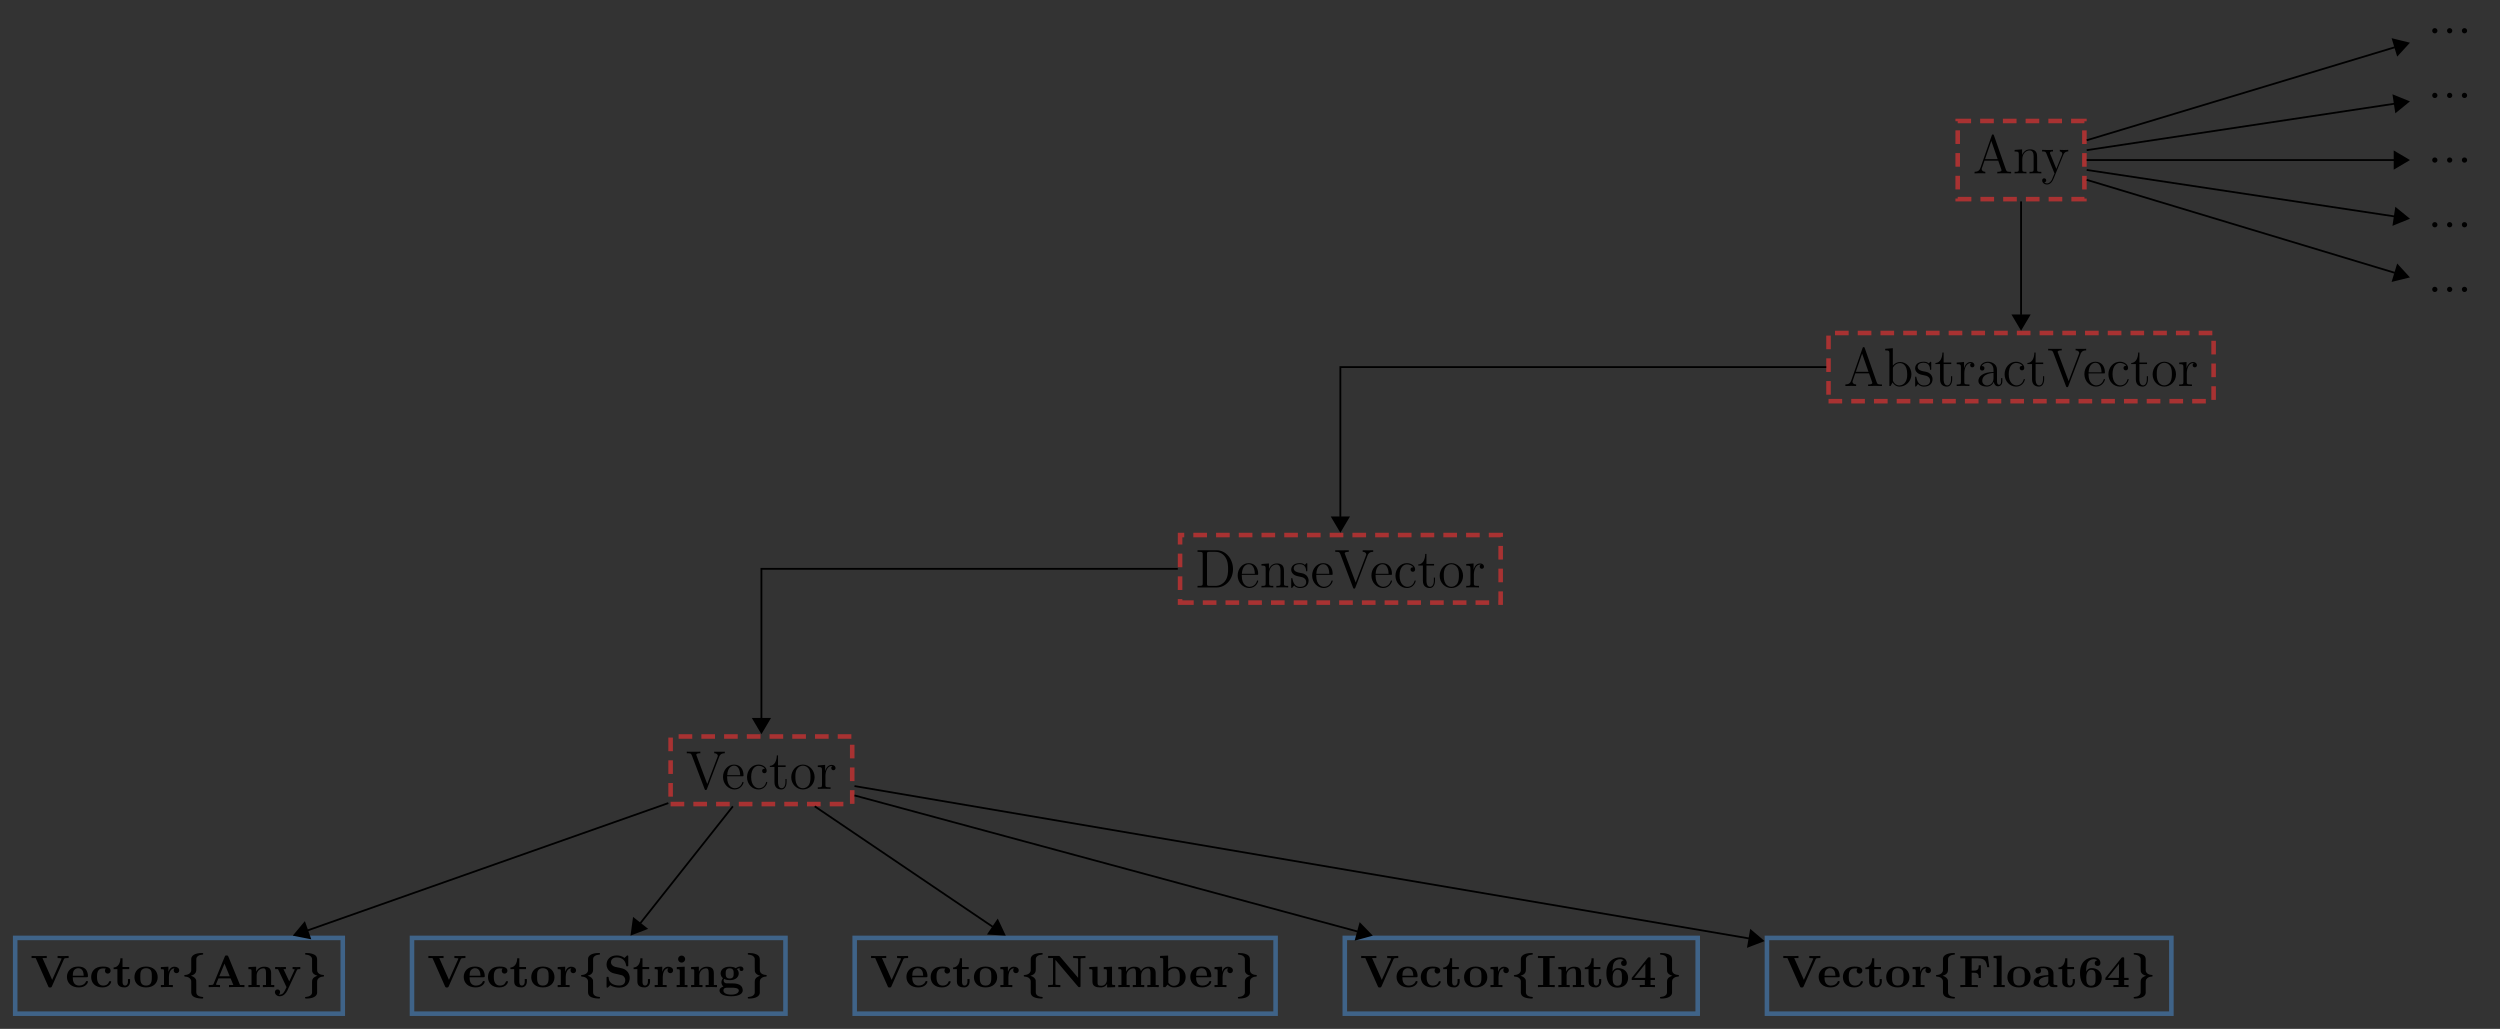 <?xml version="1.0" encoding="UTF-8" standalone="no"?>
<svg
   width="547.986pt"
   height="225.522pt"
   viewBox="0 0 547.986 225.522"
   version="1.1"
   id="svg1747"
   sodipodi:docname="supertypes_Vector01.svg"
   inkscape:version="1.2.2 (732a01da63, 2022-12-09)"
   xmlns:inkscape="http://www.inkscape.org/namespaces/inkscape"
   xmlns:sodipodi="http://sodipodi.sourceforge.net/DTD/sodipodi-0.dtd"
   xmlns:xlink="http://www.w3.org/1999/xlink"
   xmlns="http://www.w3.org/2000/svg"
   xmlns:svg="http://www.w3.org/2000/svg">
  <rect x="0" y="0" width="547.986" height="225.522" fill="#333333" stroke="none"/>
  <sodipodi:namedview
     id="namedview1749"
     pagecolor="#ffffff"
     bordercolor="#000000"
     borderopacity="0.25"
     inkscape:showpageshadow="2"
     inkscape:pageopacity="0.0"
     inkscape:pagecheckerboard="0"
     inkscape:deskcolor="#d1d1d1"
     inkscape:document-units="pt"
     showgrid="false"
     inkscape:zoom="1.6560641"
     inkscape:cx="365.32402"
     inkscape:cy="150.3565"
     inkscape:window-width="1920"
     inkscape:window-height="1009"
     inkscape:window-x="-8"
     inkscape:window-y="-8"
     inkscape:window-maximized="1"
     inkscape:current-layer="svg1747" />
  <defs
     id="defs1357">
    <g
       id="g1355">
      <g
         id="glyph-0-0" />
      <g
         id="glyph-0-1">
        <path
           d="M 4.625 -8.312 C 4.578 -8.469 4.547 -8.531 4.391 -8.531 C 4.219 -8.531 4.203 -8.5 4.141 -8.312 L 1.641 -1.156 C 1.469 -0.672 1.141 -0.359 0.375 -0.344 L 0.375 0 C 1.094 -0.031 1.125 -0.031 1.516 -0.031 C 1.859 -0.031 2.422 -0.031 2.734 0 L 2.734 -0.344 C 2.234 -0.359 1.938 -0.609 1.938 -0.938 C 1.938 -1.016 1.938 -1.047 2 -1.188 L 2.547 -2.781 L 5.562 -2.781 L 6.219 -0.906 C 6.281 -0.766 6.281 -0.734 6.281 -0.703 C 6.281 -0.344 5.672 -0.344 5.359 -0.344 L 5.359 0 C 5.641 -0.031 6.594 -0.031 6.922 -0.031 C 7.25 -0.031 8.109 -0.031 8.391 0 L 8.391 -0.344 C 7.609 -0.344 7.406 -0.344 7.234 -0.844 Z M 4.047 -7.109 L 5.438 -3.125 L 2.672 -3.125 Z M 4.047 -7.109 "
           id="path1239" />
      </g>
      <g
         id="glyph-0-2">
        <path
           d="M 5.312 -2.906 C 5.312 -4.016 5.312 -4.344 5.047 -4.734 C 4.703 -5.203 4.141 -5.266 3.734 -5.266 C 2.562 -5.266 2.109 -4.281 2.016 -4.047 L 2.016 -5.266 L 0.375 -5.141 L 0.375 -4.797 C 1.188 -4.797 1.297 -4.703 1.297 -4.125 L 1.297 -0.891 C 1.297 -0.344 1.156 -0.344 0.375 -0.344 L 0.375 0 C 0.688 -0.031 1.344 -0.031 1.672 -0.031 C 2.016 -0.031 2.672 -0.031 2.969 0 L 2.969 -0.344 C 2.219 -0.344 2.062 -0.344 2.062 -0.891 L 2.062 -3.109 C 2.062 -4.359 2.891 -5.031 3.641 -5.031 C 4.375 -5.031 4.547 -4.422 4.547 -3.688 L 4.547 -0.891 C 4.547 -0.344 4.406 -0.344 3.641 -0.344 L 3.641 0 C 3.938 -0.031 4.594 -0.031 4.922 -0.031 C 5.266 -0.031 5.922 -0.031 6.234 0 L 6.234 -0.344 C 5.625 -0.344 5.328 -0.344 5.312 -0.703 Z M 5.312 -2.906 "
           id="path1242" />
      </g>
      <g
         id="glyph-0-3">
        <path
           d="M 4.844 -4 C 5.156 -4.797 5.719 -4.812 5.953 -4.812 L 5.953 -5.156 C 5.609 -5.125 5.438 -5.125 5.062 -5.125 C 4.781 -5.125 4.75 -5.125 4.094 -5.156 L 4.094 -4.812 C 4.531 -4.781 4.641 -4.5 4.641 -4.297 C 4.641 -4.188 4.609 -4.125 4.562 -4 L 3.344 -0.984 L 2.016 -4.25 C 1.953 -4.406 1.953 -4.484 1.953 -4.5 C 1.953 -4.812 2.359 -4.812 2.609 -4.812 L 2.609 -5.156 C 2.297 -5.125 1.703 -5.125 1.375 -5.125 C 0.922 -5.125 0.891 -5.125 0.219 -5.156 L 0.219 -4.812 C 0.906 -4.812 1 -4.75 1.156 -4.375 L 2.938 0 C 2.422 1.266 2.422 1.297 2.359 1.391 C 2.156 1.75 1.844 2.203 1.297 2.203 C 0.938 2.203 0.703 1.984 0.703 1.984 C 0.703 1.984 1.125 1.938 1.125 1.516 C 1.125 1.234 0.891 1.078 0.688 1.078 C 0.484 1.078 0.234 1.188 0.234 1.547 C 0.234 2 0.672 2.438 1.297 2.438 C 1.969 2.438 2.469 1.859 2.766 1.094 Z M 4.844 -4 "
           id="path1245" />
      </g>
      <g
         id="glyph-0-4">
        <path
           d="M 2.203 -0.578 C 2.203 -0.906 1.922 -1.156 1.625 -1.156 C 1.281 -1.156 1.047 -0.891 1.047 -0.578 C 1.047 -0.234 1.344 0 1.609 0 C 1.938 0 2.203 -0.25 2.203 -0.578 Z M 2.203 -0.578 "
           id="path1248" />
      </g>
      <g
         id="glyph-0-5">
        <path
           d="M 2 -8.297 L 0.328 -8.156 L 0.328 -7.812 C 1.141 -7.812 1.25 -7.734 1.25 -7.141 L 1.25 0 L 1.5 0 C 1.547 -0.094 1.891 -0.688 1.938 -0.781 C 2.219 -0.328 2.719 0.125 3.484 0.125 C 4.859 0.125 6.078 -1.047 6.078 -2.578 C 6.078 -4.094 4.953 -5.266 3.625 -5.266 C 2.969 -5.266 2.406 -4.969 2 -4.469 Z M 2.016 -3.828 C 2.016 -4.047 2.016 -4.062 2.156 -4.25 C 2.438 -4.688 2.969 -5.031 3.547 -5.031 C 3.906 -5.031 5.156 -4.891 5.156 -2.594 C 5.156 -1.797 5.047 -1.297 4.75 -0.859 C 4.516 -0.484 4.047 -0.125 3.438 -0.125 C 2.797 -0.125 2.375 -0.531 2.172 -0.859 C 2.016 -1.109 2.016 -1.156 2.016 -1.359 Z M 2.016 -3.828 "
           id="path1251" />
      </g>
      <g
         id="glyph-0-6">
        <path
           d="M 3.922 -5.062 C 3.922 -5.266 3.922 -5.328 3.797 -5.328 C 3.703 -5.328 3.484 -5.062 3.391 -4.953 C 3.031 -5.266 2.656 -5.328 2.266 -5.328 C 0.828 -5.328 0.391 -4.547 0.391 -3.891 C 0.391 -3.75 0.391 -3.328 0.844 -2.922 C 1.234 -2.578 1.641 -2.5 2.188 -2.391 C 2.844 -2.266 3 -2.219 3.297 -1.984 C 3.516 -1.812 3.672 -1.547 3.672 -1.203 C 3.672 -0.688 3.375 -0.125 2.312 -0.125 C 1.531 -0.125 0.953 -0.578 0.688 -1.766 C 0.641 -1.984 0.641 -2 0.641 -2.016 C 0.609 -2.062 0.562 -2.062 0.531 -2.062 C 0.391 -2.062 0.391 -2 0.391 -1.781 L 0.391 -0.156 C 0.391 0.062 0.391 0.125 0.516 0.125 C 0.578 0.125 0.578 0.109 0.781 -0.141 C 0.844 -0.234 0.844 -0.25 1.031 -0.438 C 1.484 0.125 2.125 0.125 2.328 0.125 C 3.578 0.125 4.203 -0.578 4.203 -1.516 C 4.203 -2.156 3.812 -2.547 3.703 -2.656 C 3.281 -3.031 2.953 -3.094 2.156 -3.234 C 1.812 -3.312 0.938 -3.484 0.938 -4.203 C 0.938 -4.562 1.188 -5.109 2.266 -5.109 C 3.562 -5.109 3.641 -4 3.656 -3.641 C 3.672 -3.531 3.75 -3.531 3.797 -3.531 C 3.922 -3.531 3.922 -3.594 3.922 -3.812 Z M 3.922 -5.062 "
           id="path1254" />
      </g>
      <g
         id="glyph-0-7">
        <path
           d="M 2.016 -4.812 L 3.688 -4.812 L 3.688 -5.156 L 2.016 -5.156 L 2.016 -7.344 L 1.75 -7.344 C 1.734 -6.234 1.297 -5.078 0.219 -5.047 L 0.219 -4.812 L 1.234 -4.812 L 1.234 -1.484 C 1.234 -0.156 2.109 0.125 2.75 0.125 C 3.5 0.125 3.891 -0.625 3.891 -1.484 L 3.891 -2.156 L 3.641 -2.156 L 3.641 -1.5 C 3.641 -0.641 3.281 -0.141 2.828 -0.141 C 2.016 -0.141 2.016 -1.25 2.016 -1.453 Z M 2.016 -4.812 "
           id="path1257" />
      </g>
      <g
         id="glyph-0-8">
        <path
           d="M 2 -2.781 C 2 -3.938 2.469 -5.031 3.391 -5.031 C 3.484 -5.031 3.516 -5.031 3.562 -5.016 C 3.469 -4.969 3.281 -4.906 3.281 -4.578 C 3.281 -4.234 3.547 -4.094 3.734 -4.094 C 3.984 -4.094 4.219 -4.25 4.219 -4.578 C 4.219 -4.938 3.891 -5.266 3.375 -5.266 C 2.359 -5.266 2.016 -4.172 1.953 -3.938 L 1.938 -3.938 L 1.938 -5.266 L 0.328 -5.141 L 0.328 -4.797 C 1.141 -4.797 1.25 -4.703 1.25 -4.125 L 1.25 -0.891 C 1.25 -0.344 1.109 -0.344 0.328 -0.344 L 0.328 0 C 0.672 -0.031 1.328 -0.031 1.688 -0.031 C 2.016 -0.031 2.859 -0.031 3.125 0 L 3.125 -0.344 L 2.891 -0.344 C 2.016 -0.344 2 -0.484 2 -0.906 Z M 2 -2.781 "
           id="path1260" />
      </g>
      <g
         id="glyph-0-9">
        <path
           d="M 4.609 -3.188 C 4.609 -3.844 4.609 -4.312 4.094 -4.781 C 3.672 -5.156 3.125 -5.328 2.609 -5.328 C 1.625 -5.328 0.875 -4.688 0.875 -3.906 C 0.875 -3.562 1.094 -3.391 1.375 -3.391 C 1.656 -3.391 1.859 -3.594 1.859 -3.891 C 1.859 -4.375 1.438 -4.375 1.25 -4.375 C 1.531 -4.875 2.109 -5.094 2.578 -5.094 C 3.125 -5.094 3.844 -4.641 3.844 -3.562 L 3.844 -3.078 C 1.438 -3.047 0.531 -2.047 0.531 -1.125 C 0.531 -0.172 1.625 0.125 2.359 0.125 C 3.141 0.125 3.688 -0.359 3.906 -0.938 C 3.953 -0.375 4.328 0.062 4.844 0.062 C 5.094 0.062 5.781 -0.109 5.781 -1.062 L 5.781 -1.734 L 5.516 -1.734 L 5.516 -1.062 C 5.516 -0.375 5.234 -0.281 5.062 -0.281 C 4.609 -0.281 4.609 -0.922 4.609 -1.094 Z M 3.844 -1.688 C 3.844 -0.516 2.969 -0.125 2.453 -0.125 C 1.859 -0.125 1.375 -0.547 1.375 -1.125 C 1.375 -2.703 3.406 -2.844 3.844 -2.875 Z M 3.844 -1.688 "
           id="path1263" />
      </g>
      <g
         id="glyph-0-10">
        <path
           d="M 4.328 -4.422 C 4.188 -4.422 3.734 -4.422 3.734 -3.938 C 3.734 -3.641 3.938 -3.438 4.234 -3.438 C 4.5 -3.438 4.734 -3.609 4.734 -3.953 C 4.734 -4.75 3.891 -5.328 2.922 -5.328 C 1.531 -5.328 0.422 -4.094 0.422 -2.578 C 0.422 -1.047 1.562 0.125 2.922 0.125 C 4.5 0.125 4.859 -1.312 4.859 -1.422 C 4.859 -1.531 4.766 -1.531 4.734 -1.531 C 4.625 -1.531 4.609 -1.5 4.578 -1.344 C 4.312 -0.5 3.672 -0.141 3.031 -0.141 C 2.297 -0.141 1.328 -0.781 1.328 -2.594 C 1.328 -4.578 2.344 -5.062 2.938 -5.062 C 3.391 -5.062 4.047 -4.891 4.328 -4.422 Z M 4.328 -4.422 "
           id="path1266" />
      </g>
      <g
         id="glyph-0-11">
        <path
           d="M 7.297 -6.984 C 7.406 -7.281 7.609 -7.812 8.547 -7.812 L 8.547 -8.156 C 7.938 -8.141 7.906 -8.141 7.453 -8.141 C 7.125 -8.141 6.531 -8.141 6.234 -8.156 L 6.234 -7.812 C 6.844 -7.812 7.016 -7.469 7.016 -7.234 C 7.016 -7.156 7.016 -7.141 6.938 -6.969 L 4.703 -1.078 L 2.359 -7.297 C 2.297 -7.422 2.297 -7.453 2.297 -7.469 C 2.297 -7.812 2.891 -7.812 3.188 -7.812 L 3.188 -8.156 C 2.906 -8.141 2 -8.141 1.656 -8.141 C 1.312 -8.141 0.5 -8.141 0.219 -8.156 L 0.219 -7.812 C 0.953 -7.812 1.141 -7.812 1.328 -7.344 L 4.125 0.031 C 4.188 0.188 4.203 0.25 4.375 0.25 C 4.547 0.25 4.547 0.219 4.641 0.016 Z M 7.297 -6.984 "
           id="path1269" />
      </g>
      <g
         id="glyph-0-12">
        <path
           d="M 4.578 -2.766 C 4.844 -2.766 4.859 -2.766 4.859 -3 C 4.859 -4.203 4.219 -5.328 2.766 -5.328 C 1.406 -5.328 0.359 -4.094 0.359 -2.625 C 0.359 -1.047 1.578 0.125 2.906 0.125 C 4.328 0.125 4.859 -1.172 4.859 -1.422 C 4.859 -1.5 4.812 -1.547 4.734 -1.547 C 4.641 -1.547 4.609 -1.484 4.594 -1.422 C 4.281 -0.422 3.484 -0.141 2.969 -0.141 C 2.469 -0.141 1.266 -0.484 1.266 -2.547 L 1.266 -2.766 Z M 1.281 -3 C 1.375 -4.875 2.422 -5.094 2.766 -5.094 C 4.047 -5.094 4.109 -3.406 4.125 -3 Z M 1.281 -3 "
           id="path1272" />
      </g>
      <g
         id="glyph-0-13">
        <path
           d="M 5.484 -2.562 C 5.484 -4.094 4.312 -5.328 2.922 -5.328 C 1.5 -5.328 0.359 -4.062 0.359 -2.562 C 0.359 -1.031 1.547 0.125 2.922 0.125 C 4.328 0.125 5.484 -1.047 5.484 -2.562 Z M 2.922 -0.141 C 2.484 -0.141 1.953 -0.328 1.609 -0.922 C 1.281 -1.453 1.266 -2.156 1.266 -2.672 C 1.266 -3.125 1.266 -3.844 1.641 -4.391 C 1.969 -4.906 2.5 -5.094 2.922 -5.094 C 3.375 -5.094 3.891 -4.875 4.203 -4.406 C 4.578 -3.859 4.578 -3.109 4.578 -2.672 C 4.578 -2.25 4.578 -1.5 4.266 -0.938 C 3.938 -0.375 3.375 -0.141 2.922 -0.141 Z M 2.922 -0.141 "
           id="path1275" />
      </g>
      <g
         id="glyph-0-14">
        <path
           d="M 0.5 -8.156 L 0.5 -7.812 L 0.734 -7.812 C 1.609 -7.812 1.641 -7.703 1.641 -7.25 L 1.641 -0.906 C 1.641 -0.469 1.609 -0.344 0.734 -0.344 L 0.5 -0.344 L 0.5 0 L 4.688 0 C 6.688 0 8.281 -1.797 8.281 -4 C 8.281 -6.312 6.672 -8.156 4.688 -8.156 Z M 3.125 -0.344 C 2.609 -0.344 2.578 -0.438 2.578 -0.828 L 2.578 -7.344 C 2.578 -7.734 2.609 -7.812 3.125 -7.812 L 4.391 -7.812 C 5.375 -7.812 6.172 -7.344 6.656 -6.547 C 7.203 -5.703 7.203 -4.5 7.203 -4.016 C 7.203 -3.344 7.188 -2.219 6.5 -1.344 C 6.109 -0.844 5.391 -0.344 4.391 -0.344 Z M 3.125 -0.344 "
           id="path1278" />
      </g>
      <g
         id="glyph-1-0" />
      <g
         id="glyph-1-1">
        <path
           d="M 7.375 -6.156 C 7.438 -6.281 7.484 -6.375 8.203 -6.375 L 8.391 -6.375 L 8.391 -6.844 C 8.016 -6.828 7.531 -6.812 7.266 -6.812 C 6.875 -6.812 6.344 -6.812 5.969 -6.844 L 5.969 -6.375 C 6.047 -6.375 6.844 -6.375 6.844 -6.25 C 6.844 -6.203 6.812 -6.156 6.797 -6.125 L 4.781 -1.594 L 2.656 -6.375 L 3.594 -6.375 L 3.594 -6.844 C 3.219 -6.812 2.266 -6.812 1.828 -6.812 C 1.453 -6.812 0.609 -6.812 0.266 -6.844 L 0.266 -6.375 L 1.172 -6.375 L 3.922 -0.172 C 4 0 4.047 0.078 4.328 0.078 C 4.484 0.078 4.609 0.078 4.719 -0.156 Z M 7.375 -6.156 "
           id="path1282" />
      </g>
      <g
         id="glyph-1-2">
        <path
           d="M 4.609 -2.172 C 4.828 -2.172 4.922 -2.172 4.922 -2.438 C 4.922 -2.75 4.859 -3.484 4.359 -3.984 C 4 -4.344 3.469 -4.516 2.781 -4.516 C 1.188 -4.516 0.312 -3.484 0.312 -2.25 C 0.312 -0.906 1.312 0.062 2.922 0.062 C 4.5 0.062 4.922 -1 4.922 -1.172 C 4.922 -1.344 4.734 -1.344 4.688 -1.344 C 4.516 -1.344 4.5 -1.297 4.438 -1.141 C 4.234 -0.656 3.656 -0.344 3.016 -0.344 C 1.609 -0.344 1.594 -1.672 1.594 -2.172 Z M 1.594 -2.5 C 1.609 -2.891 1.625 -3.312 1.828 -3.641 C 2.094 -4.031 2.5 -4.156 2.781 -4.156 C 3.953 -4.156 3.969 -2.844 3.984 -2.5 Z M 1.594 -2.5 "
           id="path1285" />
      </g>
      <g
         id="glyph-1-3">
        <path
           d="M 3.594 -4.062 C 3.406 -3.891 3.391 -3.688 3.391 -3.594 C 3.391 -3.156 3.734 -2.969 4 -2.969 C 4.312 -2.969 4.641 -3.188 4.641 -3.594 C 4.641 -4.453 3.484 -4.516 2.906 -4.516 C 1.109 -4.516 0.375 -3.375 0.375 -2.219 C 0.375 -0.891 1.312 0.062 2.844 0.062 C 4.469 0.062 4.766 -1.094 4.766 -1.172 C 4.766 -1.312 4.625 -1.312 4.531 -1.312 C 4.344 -1.312 4.344 -1.281 4.281 -1.156 C 4.031 -0.531 3.547 -0.344 3.047 -0.344 C 1.656 -0.344 1.656 -1.797 1.656 -2.266 C 1.656 -2.828 1.656 -4.109 2.938 -4.109 C 3.297 -4.109 3.453 -4.094 3.594 -4.062 Z M 3.594 -4.062 "
           id="path1288" />
      </g>
      <g
         id="glyph-1-4">
        <path
           d="M 1.031 -3.953 L 1.031 -1.219 C 1.031 -0.156 1.891 0.062 2.609 0.062 C 3.359 0.062 3.812 -0.516 3.812 -1.234 L 3.812 -1.766 L 3.344 -1.766 L 3.344 -1.25 C 3.344 -0.578 3.016 -0.344 2.734 -0.344 C 2.156 -0.344 2.156 -0.984 2.156 -1.203 L 2.156 -3.953 L 3.625 -3.953 L 3.625 -4.422 L 2.156 -4.422 L 2.156 -6.328 L 1.688 -6.328 C 1.688 -5.328 1.203 -4.344 0.203 -4.312 L 0.203 -3.953 Z M 1.031 -3.953 "
           id="path1291" />
      </g>
      <g
         id="glyph-1-5">
        <path
           d="M 5.406 -2.172 C 5.406 -3.516 4.484 -4.516 2.859 -4.516 C 1.219 -4.516 0.312 -3.5 0.312 -2.172 C 0.312 -0.938 1.203 0.062 2.859 0.062 C 4.531 0.062 5.406 -0.953 5.406 -2.172 Z M 2.859 -0.344 C 1.594 -0.344 1.594 -1.422 1.594 -2.281 C 1.594 -2.734 1.594 -3.234 1.766 -3.578 C 1.953 -3.953 2.375 -4.156 2.859 -4.156 C 3.281 -4.156 3.703 -4 3.922 -3.656 C 4.125 -3.312 4.125 -2.766 4.125 -2.281 C 4.125 -1.422 4.125 -0.344 2.859 -0.344 Z M 2.859 -0.344 "
           id="path1294" />
      </g>
      <g
         id="glyph-1-6">
        <path
           d="M 2.031 -3.359 L 2.031 -4.484 L 0.375 -4.406 L 0.375 -3.938 C 0.984 -3.938 1.062 -3.938 1.062 -3.547 L 1.062 -0.469 L 0.375 -0.469 L 0.375 0 C 0.719 -0.016 1.172 -0.031 1.625 -0.031 C 2 -0.031 2.641 -0.031 3 0 L 3 -0.469 L 2.141 -0.469 L 2.141 -2.219 C 2.141 -2.906 2.375 -4.125 3.375 -4.125 C 3.375 -4.109 3.188 -3.953 3.188 -3.672 C 3.188 -3.266 3.516 -3.062 3.797 -3.062 C 4.094 -3.062 4.406 -3.266 4.406 -3.672 C 4.406 -4.203 3.875 -4.484 3.344 -4.484 C 2.656 -4.484 2.25 -3.984 2.031 -3.359 Z M 2.031 -3.359 "
           id="path1297" />
      </g>
      <g
         id="glyph-1-7">
        <path
           d="M 4.719 -6.703 C 4.609 -6.953 4.5 -6.953 4.328 -6.953 C 4.047 -6.953 4 -6.875 3.938 -6.703 L 1.469 -0.703 C 1.406 -0.547 1.375 -0.469 0.625 -0.469 L 0.406 -0.469 L 0.406 0 C 0.781 -0.016 1.266 -0.031 1.578 -0.031 C 1.969 -0.031 2.516 -0.031 2.891 0 L 2.891 -0.469 C 2.875 -0.469 2 -0.469 2 -0.594 C 2 -0.609 2.031 -0.703 2.047 -0.719 L 2.547 -1.922 L 5.219 -1.922 L 5.812 -0.469 L 4.859 -0.469 L 4.859 0 C 5.25 -0.031 6.188 -0.031 6.625 -0.031 C 7.016 -0.031 7.891 -0.031 8.25 0 L 8.25 -0.469 L 7.281 -0.469 Z M 3.875 -5.156 L 5.016 -2.391 L 2.734 -2.391 Z M 3.875 -5.156 "
           id="path1300" />
      </g>
      <g
         id="glyph-1-8">
        <path
           d="M 1.141 -3.547 L 1.141 -0.469 L 0.453 -0.469 L 0.453 0 C 0.734 -0.016 1.328 -0.031 1.703 -0.031 C 2.094 -0.031 2.688 -0.016 2.953 0 L 2.953 -0.469 L 2.266 -0.469 L 2.266 -2.547 C 2.266 -3.641 3.125 -4.125 3.766 -4.125 C 4.094 -4.125 4.312 -3.922 4.312 -3.156 L 4.312 -0.469 L 3.625 -0.469 L 3.625 0 C 3.891 -0.016 4.5 -0.031 4.875 -0.031 C 5.266 -0.031 5.859 -0.016 6.125 0 L 6.125 -0.469 L 5.438 -0.469 L 5.438 -3.047 C 5.438 -4.094 4.906 -4.484 3.906 -4.484 C 2.953 -4.484 2.422 -3.922 2.156 -3.406 L 2.156 -4.484 L 0.453 -4.406 L 0.453 -3.938 C 1.062 -3.938 1.141 -3.938 1.141 -3.547 Z M 1.141 -3.547 "
           id="path1303" />
      </g>
      <g
         id="glyph-1-9">
        <path
           d="M 5.047 -3.75 C 5.109 -3.891 5.141 -3.953 5.781 -3.953 L 5.781 -4.422 C 5.547 -4.406 5.25 -4.391 5 -4.391 C 4.75 -4.391 4.297 -4.422 4.094 -4.422 L 4.094 -3.953 C 4.109 -3.953 4.562 -3.953 4.562 -3.844 C 4.562 -3.828 4.516 -3.734 4.5 -3.719 L 3.359 -1.266 L 2.094 -3.953 L 2.625 -3.953 L 2.625 -4.422 C 2.297 -4.406 1.406 -4.391 1.391 -4.391 C 1.109 -4.391 0.672 -4.422 0.266 -4.422 L 0.266 -3.953 L 0.891 -3.953 L 2.766 0 L 2.531 0.484 C 2.312 0.953 2 1.641 1.281 1.641 C 1.141 1.641 1.125 1.625 1.047 1.594 C 1.141 1.562 1.359 1.422 1.359 1.062 C 1.359 0.734 1.125 0.5 0.781 0.5 C 0.516 0.5 0.219 0.688 0.219 1.078 C 0.219 1.578 0.688 2 1.281 2 C 2.047 2 2.625 1.375 2.906 0.812 Z M 5.047 -3.75 "
           id="path1306" />
      </g>
      <g
         id="glyph-1-10">
        <path
           d="M 4 -4.125 L 2.562 -4.438 C 2.156 -4.531 1.609 -4.859 1.609 -5.469 C 1.609 -5.906 1.891 -6.516 2.875 -6.516 C 3.672 -6.516 4.688 -6.188 4.922 -4.828 C 4.953 -4.578 4.953 -4.562 5.156 -4.562 C 5.406 -4.562 5.406 -4.609 5.406 -4.844 L 5.406 -6.672 C 5.406 -6.859 5.406 -6.953 5.219 -6.953 C 5.141 -6.953 5.141 -6.938 5.031 -6.844 L 4.578 -6.406 C 4 -6.859 3.344 -6.953 2.875 -6.953 C 1.359 -6.953 0.641 -5.984 0.641 -4.938 C 0.641 -4.297 0.969 -3.844 1.172 -3.625 C 1.672 -3.125 2 -3.062 3.094 -2.828 C 3.969 -2.625 4.141 -2.609 4.359 -2.391 C 4.5 -2.25 4.75 -1.984 4.75 -1.531 C 4.75 -1.047 4.5 -0.359 3.453 -0.359 C 2.703 -0.359 1.188 -0.562 1.109 -2.047 C 1.094 -2.219 1.094 -2.266 0.875 -2.266 C 0.641 -2.266 0.641 -2.219 0.641 -1.984 L 0.641 -0.172 C 0.641 0.016 0.641 0.109 0.812 0.109 C 0.906 0.109 0.922 0.094 1 0.016 L 1.469 -0.438 C 2.125 0.047 3.047 0.109 3.453 0.109 C 5.109 0.109 5.719 -1.016 5.719 -2.031 C 5.719 -3.125 4.922 -3.938 4 -4.125 Z M 4 -4.125 "
           id="path1309" />
      </g>
      <g
         id="glyph-1-11">
        <path
           d="M 2.234 -4.484 L 0.5 -4.406 L 0.5 -3.938 C 1.094 -3.938 1.156 -3.938 1.156 -3.547 L 1.156 -0.469 L 0.469 -0.469 L 0.469 0 C 0.781 -0.016 1.266 -0.031 1.688 -0.031 C 1.984 -0.031 2.5 -0.016 2.844 0 L 2.844 -0.469 L 2.234 -0.469 Z M 2.328 -6.156 C 2.328 -6.594 1.969 -6.922 1.562 -6.922 C 1.125 -6.922 0.781 -6.578 0.781 -6.156 C 0.781 -5.719 1.125 -5.375 1.562 -5.375 C 1.969 -5.375 2.328 -5.719 2.328 -6.156 Z M 2.328 -6.156 "
           id="path1312" />
      </g>
      <g
         id="glyph-1-12">
        <path
           d="M 2.547 -1.891 C 1.672 -1.891 1.672 -2.562 1.672 -3.016 C 1.672 -3.453 1.672 -4.125 2.547 -4.125 C 3.422 -4.125 3.422 -3.453 3.422 -3.016 C 3.422 -2.562 3.422 -1.891 2.547 -1.891 Z M 1.328 -1.797 C 1.781 -1.562 2.297 -1.531 2.547 -1.531 C 3.984 -1.531 4.531 -2.312 4.531 -3.016 C 4.531 -3.484 4.281 -3.812 4.125 -3.969 C 4.422 -4.125 4.641 -4.141 4.75 -4.156 C 4.719 -4.109 4.703 -4.016 4.703 -3.953 C 4.703 -3.703 4.875 -3.531 5.141 -3.531 C 5.391 -3.531 5.562 -3.719 5.562 -3.953 C 5.562 -4.188 5.391 -4.531 4.938 -4.531 C 4.781 -4.531 4.312 -4.5 3.875 -4.156 C 3.703 -4.281 3.281 -4.484 2.547 -4.484 C 1.109 -4.484 0.562 -3.703 0.562 -3.016 C 0.562 -2.609 0.75 -2.188 1.078 -1.969 C 0.797 -1.609 0.734 -1.281 0.734 -1.078 C 0.734 -0.922 0.781 -0.438 1.172 -0.125 C 1.047 -0.094 0.312 0.125 0.312 0.75 C 0.312 1.25 0.875 2 2.859 2 C 4.625 2 5.406 1.422 5.406 0.719 C 5.406 0.422 5.328 -0.203 4.656 -0.547 C 4.094 -0.828 3.5 -0.828 2.547 -0.828 C 2.281 -0.828 1.828 -0.828 1.781 -0.844 C 1.328 -0.906 1.219 -1.281 1.219 -1.469 C 1.219 -1.562 1.266 -1.719 1.328 -1.797 Z M 1.938 0.125 L 3.109 0.125 C 3.422 0.125 4.547 0.125 4.547 0.75 C 4.547 1.109 4.156 1.641 2.859 1.641 C 1.672 1.641 1.172 1.188 1.172 0.734 C 1.172 0.125 1.797 0.125 1.938 0.125 Z M 1.938 0.125 "
           id="path1315" />
      </g>
      <g
         id="glyph-1-13">
        <path
           d="M 3 -6.703 C 2.891 -6.828 2.875 -6.844 2.672 -6.844 L 0.391 -6.844 L 0.391 -6.375 L 1.469 -6.375 L 1.469 -0.75 C 1.469 -0.531 1.453 -0.531 1.172 -0.5 C 0.938 -0.469 0.922 -0.469 0.641 -0.469 L 0.391 -0.469 L 0.391 0 C 0.766 -0.031 1.328 -0.031 1.719 -0.031 C 2.141 -0.031 2.656 -0.031 3.078 0 L 3.078 -0.469 L 2.828 -0.469 C 2.641 -0.469 2.469 -0.484 2.297 -0.5 C 2 -0.531 2 -0.531 2 -0.75 L 2 -5.969 L 6.953 -0.125 C 7.062 -0.016 7.062 0 7.234 0 C 7.5 0 7.5 -0.094 7.5 -0.312 L 7.5 -6.078 C 7.5 -6.297 7.5 -6.312 7.781 -6.344 C 8.031 -6.375 8.047 -6.375 8.328 -6.375 L 8.578 -6.375 L 8.578 -6.844 C 8.188 -6.812 7.625 -6.812 7.234 -6.812 C 6.812 -6.812 6.297 -6.812 5.891 -6.844 L 5.891 -6.375 L 6.141 -6.375 C 6.312 -6.375 6.484 -6.359 6.672 -6.344 C 6.953 -6.312 6.969 -6.297 6.969 -6.078 L 6.969 -2.047 Z M 3 -6.703 "
           id="path1318" />
      </g>
      <g
         id="glyph-1-14">
        <path
           d="M 4.359 -0.719 L 4.359 0.062 L 6.125 0 L 6.125 -0.469 C 5.516 -0.469 5.438 -0.469 5.438 -0.859 L 5.438 -4.484 L 3.625 -4.406 L 3.625 -3.938 C 4.234 -3.938 4.312 -3.938 4.312 -3.547 L 4.312 -1.641 C 4.312 -0.828 3.797 -0.297 3.078 -0.297 C 2.297 -0.297 2.266 -0.547 2.266 -1.094 L 2.266 -4.484 L 0.453 -4.406 L 0.453 -3.938 C 1.062 -3.938 1.141 -3.938 1.141 -3.547 L 1.141 -1.219 C 1.141 -0.156 1.938 0.062 2.938 0.062 C 3.188 0.062 3.906 0.062 4.359 -0.719 Z M 4.359 -0.719 "
           id="path1321" />
      </g>
      <g
         id="glyph-1-15">
        <path
           d="M 1.141 -3.547 L 1.141 -0.469 L 0.453 -0.469 L 0.453 0 C 0.734 -0.016 1.328 -0.031 1.703 -0.031 C 2.094 -0.031 2.688 -0.016 2.953 0 L 2.953 -0.469 L 2.266 -0.469 L 2.266 -2.547 C 2.266 -3.641 3.141 -4.125 3.766 -4.125 C 4.094 -4.125 4.312 -3.922 4.312 -3.156 L 4.312 -0.469 L 3.625 -0.469 L 3.625 0 C 3.906 -0.016 4.5 -0.031 4.891 -0.031 C 5.281 -0.031 5.859 -0.016 6.141 0 L 6.141 -0.469 L 5.453 -0.469 L 5.453 -2.547 C 5.453 -3.641 6.312 -4.125 6.938 -4.125 C 7.281 -4.125 7.5 -3.922 7.5 -3.156 L 7.5 -0.469 L 6.812 -0.469 L 6.812 0 C 7.094 -0.016 7.688 -0.031 8.062 -0.031 C 8.453 -0.031 9.047 -0.016 9.328 0 L 9.328 -0.469 L 8.641 -0.469 L 8.641 -3.047 C 8.641 -4.078 8.125 -4.484 7.094 -4.484 C 6.188 -4.484 5.672 -3.984 5.406 -3.531 C 5.219 -4.453 4.297 -4.484 3.922 -4.484 C 3.047 -4.484 2.484 -4.031 2.156 -3.406 L 2.156 -4.484 L 0.453 -4.406 L 0.453 -3.938 C 1.062 -3.938 1.141 -3.938 1.141 -3.547 Z M 1.141 -3.547 "
           id="path1324" />
      </g>
      <g
         id="glyph-1-16">
        <path
           d="M 2.141 -4 L 2.141 -6.922 L 0.375 -6.844 L 0.375 -6.375 C 0.984 -6.375 1.062 -6.375 1.062 -5.984 L 1.062 0 L 1.531 0 L 2.016 -0.562 C 2.094 -0.484 2.578 0.062 3.469 0.062 C 4.953 0.062 5.984 -0.844 5.984 -2.219 C 5.984 -3.547 5.047 -4.484 3.594 -4.484 C 2.875 -4.484 2.375 -4.203 2.141 -4 Z M 2.188 -0.984 L 2.188 -3.484 C 2.469 -3.844 2.938 -4.125 3.484 -4.125 C 4.703 -4.125 4.703 -2.922 4.703 -2.219 C 4.703 -1.75 4.703 -1.203 4.453 -0.812 C 4.156 -0.406 3.703 -0.297 3.375 -0.297 C 2.688 -0.297 2.297 -0.844 2.188 -0.984 Z M 2.188 -0.984 "
           id="path1327" />
      </g>
      <g
         id="glyph-1-17">
        <path
           d="M 2.875 -6.375 L 4.016 -6.375 L 4.016 -6.844 C 3.609 -6.812 2.625 -6.812 2.172 -6.812 C 1.719 -6.812 0.734 -6.812 0.328 -6.844 L 0.328 -6.375 L 1.469 -6.375 L 1.469 -0.469 L 0.328 -0.469 L 0.328 0 C 0.734 -0.031 1.719 -0.031 2.172 -0.031 C 2.625 -0.031 3.609 -0.031 4.016 0 L 4.016 -0.469 L 2.875 -0.469 Z M 2.875 -6.375 "
           id="path1330" />
      </g>
      <g
         id="glyph-1-18">
        <path
           d="M 1.828 -3.406 L 1.828 -3.594 C 1.828 -4.734 2.047 -5.156 2.109 -5.312 C 2.359 -5.781 2.891 -6.141 3.5 -6.141 C 3.672 -6.141 4.016 -6.109 4.25 -5.875 C 3.891 -5.828 3.703 -5.562 3.703 -5.266 C 3.703 -4.922 3.938 -4.641 4.328 -4.641 C 4.719 -4.641 4.953 -4.906 4.953 -5.281 C 4.953 -5.906 4.531 -6.531 3.484 -6.531 C 2.125 -6.531 0.484 -5.672 0.484 -3.156 C 0.484 -2.375 0.562 -1.578 0.984 -0.891 C 1.453 -0.125 2.203 0.109 2.906 0.109 C 4.281 0.109 5.25 -0.703 5.25 -2.047 C 5.25 -3.438 4.234 -4.172 3.031 -4.172 C 2.812 -4.172 2.25 -4.172 1.828 -3.406 Z M 2.875 -0.312 C 2.359 -0.312 2.094 -0.703 2.016 -0.875 C 1.859 -1.188 1.859 -1.906 1.859 -2.094 C 1.859 -3.344 2.391 -3.812 2.938 -3.812 C 3.891 -3.812 3.891 -3.062 3.891 -2.062 C 3.891 -1.062 3.891 -0.312 2.875 -0.312 Z M 2.875 -0.312 "
           id="path1333" />
      </g>
      <g
         id="glyph-1-19">
        <path
           d="M 4.438 -1.562 L 5.406 -1.562 L 5.406 -2.031 L 4.438 -2.031 L 4.438 -6.219 C 4.438 -6.484 4.422 -6.547 4.141 -6.547 C 3.922 -6.547 3.922 -6.531 3.797 -6.375 L 0.312 -2.031 L 0.312 -1.562 L 3.188 -1.562 L 3.188 -0.469 L 2.078 -0.469 L 2.078 0 C 2.453 -0.031 3.359 -0.031 3.781 -0.031 C 4.188 -0.031 5.047 -0.031 5.406 0 L 5.406 -0.469 L 4.438 -0.469 Z M 3.297 -2.031 L 0.844 -2.031 L 3.297 -5.109 Z M 3.297 -2.031 "
           id="path1336" />
      </g>
      <g
         id="glyph-1-20">
        <path
           d="M 6.422 -6.781 L 0.391 -6.781 L 0.391 -6.312 L 1.469 -6.312 L 1.469 -0.469 L 0.391 -0.469 L 0.391 0 C 0.766 -0.031 1.781 -0.031 2.219 -0.031 C 2.703 -0.031 3.781 -0.031 4.234 0 L 4.234 -0.469 L 2.875 -0.469 L 2.875 -3.156 L 3.375 -3.156 C 4.344 -3.156 4.422 -2.734 4.422 -2 L 4.891 -2 L 4.891 -4.797 L 4.422 -4.797 C 4.422 -4.062 4.344 -3.625 3.375 -3.625 L 2.875 -3.625 L 2.875 -6.312 L 4.281 -6.312 C 5.875 -6.312 6.109 -5.547 6.266 -4.375 L 6.734 -4.375 Z M 6.422 -6.781 "
           id="path1339" />
      </g>
      <g
         id="glyph-1-21">
        <path
           d="M 2.234 -6.922 L 0.469 -6.844 L 0.469 -6.375 C 1.094 -6.375 1.156 -6.375 1.156 -5.984 L 1.156 -0.469 L 0.469 -0.469 L 0.469 0 C 0.781 -0.016 1.266 -0.031 1.688 -0.031 C 2.125 -0.031 2.578 -0.016 2.922 0 L 2.922 -0.469 L 2.234 -0.469 Z M 2.234 -6.922 "
           id="path1342" />
      </g>
      <g
         id="glyph-1-22">
        <path
           d="M 3.734 -0.766 C 3.734 -0.453 3.734 0 4.766 0 L 5.25 0 C 5.438 0 5.562 0 5.562 -0.234 C 5.562 -0.469 5.438 -0.469 5.297 -0.469 C 4.688 -0.484 4.688 -0.609 4.688 -0.844 L 4.688 -2.984 C 4.688 -3.875 3.984 -4.516 2.5 -4.516 C 1.938 -4.516 0.719 -4.469 0.719 -3.594 C 0.719 -3.156 1.062 -2.969 1.328 -2.969 C 1.641 -2.969 1.969 -3.188 1.969 -3.594 C 1.969 -3.891 1.781 -4.062 1.75 -4.094 C 2.031 -4.141 2.344 -4.156 2.469 -4.156 C 3.203 -4.156 3.562 -3.734 3.562 -2.984 L 3.562 -2.641 C 2.844 -2.609 0.312 -2.516 0.312 -1.078 C 0.312 -0.125 1.562 0.062 2.25 0.062 C 3.047 0.062 3.516 -0.344 3.734 -0.766 Z M 3.562 -2.328 L 3.562 -1.391 C 3.562 -0.422 2.641 -0.297 2.391 -0.297 C 1.891 -0.297 1.484 -0.641 1.484 -1.094 C 1.484 -2.156 3.062 -2.297 3.562 -2.328 Z M 3.562 -2.328 "
           id="path1345" />
      </g>
      <g
         id="glyph-2-0" />
      <g
         id="glyph-2-1">
        <path
           d="M 2.312 -3.672 C 2.281 -3.172 1.797 -2.719 1 -2.672 C 0.875 -2.656 0.781 -2.656 0.781 -2.5 C 0.781 -2.375 0.828 -2.328 0.953 -2.312 C 1.891 -2.266 2.203 -1.781 2.281 -1.5 C 2.312 -1.375 2.312 -1.328 2.312 -1 L 2.312 1.094 C 2.312 1.281 2.312 1.891 3.078 2.219 C 3.625 2.453 4.312 2.5 4.641 2.5 C 4.859 2.5 4.938 2.5 4.938 2.312 C 4.938 2.188 4.906 2.141 4.781 2.141 C 3.891 2.094 3.516 1.688 3.438 1.328 C 3.422 1.25 3.422 1.156 3.422 1.031 L 3.422 -0.469 C 3.422 -0.797 3.422 -1.344 3.406 -1.453 C 3.328 -1.938 2.906 -2.297 2.234 -2.5 C 3.422 -2.828 3.422 -3.5 3.422 -3.953 L 3.422 -6.047 C 3.422 -6.234 3.422 -6.562 3.781 -6.812 C 4.062 -7.016 4.359 -7.094 4.719 -7.125 C 4.859 -7.125 4.938 -7.125 4.938 -7.297 C 4.938 -7.484 4.859 -7.484 4.641 -7.484 C 3.078 -7.484 2.328 -6.891 2.312 -6.203 Z M 2.312 -3.672 "
           id="path1349" />
      </g>
      <g
         id="glyph-2-2">
        <path
           d="M 2.312 -4.516 C 2.312 -4.188 2.312 -3.641 2.328 -3.531 C 2.406 -2.953 2.969 -2.625 3.484 -2.5 L 3.484 -2.484 C 3.016 -2.359 2.406 -2.047 2.328 -1.422 C 2.312 -1.344 2.312 -1.328 2.312 -1.031 L 2.312 1.062 C 2.312 1.25 2.312 1.562 1.953 1.828 C 1.688 2.031 1.344 2.109 1 2.141 C 0.875 2.141 0.781 2.141 0.781 2.312 C 0.781 2.5 0.875 2.5 1.094 2.5 C 2.641 2.5 3.406 1.922 3.422 1.219 L 3.422 -0.812 C 3.422 -1.453 3.422 -1.625 3.703 -1.906 C 4 -2.203 4.391 -2.297 4.719 -2.312 C 4.859 -2.328 4.938 -2.328 4.938 -2.5 C 4.938 -2.609 4.891 -2.656 4.781 -2.672 C 3.797 -2.719 3.5 -3.25 3.438 -3.531 C 3.422 -3.641 3.422 -3.719 3.422 -3.844 L 3.422 -5.938 C 3.422 -6.312 3.422 -6.859 2.672 -7.188 C 2.109 -7.453 1.406 -7.484 1.094 -7.484 C 0.875 -7.484 0.781 -7.484 0.781 -7.297 C 0.781 -7.188 0.812 -7.125 0.953 -7.125 C 1.859 -7.062 2.219 -6.656 2.297 -6.312 C 2.312 -6.234 2.312 -6.141 2.312 -6.016 Z M 2.312 -4.516 "
           id="path1352" />
      </g>
    </g>
  </defs>
  <path
     fill="none"
     stroke-width="0.996"
     stroke-linecap="butt"
     stroke-linejoin="miter"
     stroke="rgb(65.88%, 19.608%, 19.608%)"
     stroke-opacity="1"
     stroke-dasharray="2.989 1.993"
     stroke-miterlimit="10"
     d="M -13.885 -8.569 L 13.885 -8.569 L 13.885 8.567 L -13.885 8.567 Z M -13.885 -8.569 "
     transform="matrix(1, 0, 0, -1, 443.006, 35.083)"
     id="path1359" />
  <g
     fill="rgb(0%, 0%, 0%)"
     fill-opacity="1"
     id="g1365">
    <use
       xlink:href="#glyph-0-1"
       x="432.44"
       y="38.005"
       id="use1361" />
    <use
       xlink:href="#glyph-0-2"
       x="441.215"
       y="38.005"
       id="use1363" />
  </g>
  <g
     fill="rgb(0%, 0%, 0%)"
     fill-opacity="1"
     id="g1369">
    <use
       xlink:href="#glyph-0-3"
       x="447.396"
       y="38.005"
       id="use1367" />
  </g>
  <g
     fill="rgb(0%, 0%, 0%)"
     fill-opacity="1"
     id="g1377">
    <use
       xlink:href="#glyph-0-4"
       x="532.075"
       y="35.664"
       id="use1371" />
    <use
       xlink:href="#glyph-0-4"
       x="535.327"
       y="35.664"
       id="use1373" />
    <use
       xlink:href="#glyph-0-4"
       x="538.579"
       y="35.664"
       id="use1375" />
  </g>
  <g
     fill="rgb(0%, 0%, 0%)"
     fill-opacity="1"
     id="g1385">
    <use
       xlink:href="#glyph-0-4"
       x="532.075"
       y="21.491"
       id="use1379" />
    <use
       xlink:href="#glyph-0-4"
       x="535.327"
       y="21.491"
       id="use1381" />
    <use
       xlink:href="#glyph-0-4"
       x="538.579"
       y="21.491"
       id="use1383" />
  </g>
  <g
     fill="rgb(0%, 0%, 0%)"
     fill-opacity="1"
     id="g1393">
    <use
       xlink:href="#glyph-0-4"
       x="532.075"
       y="7.318"
       id="use1387" />
    <use
       xlink:href="#glyph-0-4"
       x="535.327"
       y="7.318"
       id="use1389" />
    <use
       xlink:href="#glyph-0-4"
       x="538.579"
       y="7.318"
       id="use1391" />
  </g>
  <g
     fill="rgb(0%, 0%, 0%)"
     fill-opacity="1"
     id="g1401">
    <use
       xlink:href="#glyph-0-4"
       x="532.075"
       y="49.837"
       id="use1395" />
    <use
       xlink:href="#glyph-0-4"
       x="535.327"
       y="49.837"
       id="use1397" />
    <use
       xlink:href="#glyph-0-4"
       x="538.579"
       y="49.837"
       id="use1399" />
  </g>
  <g
     fill="rgb(0%, 0%, 0%)"
     fill-opacity="1"
     id="g1409">
    <use
       xlink:href="#glyph-0-4"
       x="532.075"
       y="64.011"
       id="use1403" />
    <use
       xlink:href="#glyph-0-4"
       x="535.327"
       y="64.011"
       id="use1405" />
    <use
       xlink:href="#glyph-0-4"
       x="538.579"
       y="64.011"
       id="use1407" />
  </g>
  <path
     fill="none"
     stroke-width="0.399"
     stroke-linecap="butt"
     stroke-linejoin="miter"
     stroke="rgb(0%, 0%, 0%)"
     stroke-opacity="1"
     stroke-miterlimit="10"
     d="M 14.385 0.001 L 81.779 0.001 "
     transform="matrix(1, 0, 0, -1, 443.006, 35.083)"
     id="path1411" />
  <path
     fill-rule="nonzero"
     fill="rgb(0%, 0%, 0%)"
     fill-opacity="1"
     stroke-width="0.399"
     stroke-linecap="butt"
     stroke-linejoin="miter"
     stroke="rgb(0%, 0%, 0%)"
     stroke-opacity="1"
     stroke-miterlimit="10"
     d="M 3.174 0.001 L 0.201 1.763 L 0.201 -1.765 Z M 3.174 0.001 "
     transform="matrix(1, 0, 0, -1, 524.686, 35.083)"
     id="path1413" />
  <path
     fill="none"
     stroke-width="0.399"
     stroke-linecap="butt"
     stroke-linejoin="miter"
     stroke="rgb(0%, 0%, 0%)"
     stroke-opacity="1"
     stroke-miterlimit="10"
     d="M 14.385 2.169 L 81.818 12.345 "
     transform="matrix(1, 0, 0, -1, 443.006, 35.083)"
     id="path1415" />
  <path
     fill-rule="nonzero"
     fill="rgb(0%, 0%, 0%)"
     fill-opacity="1"
     stroke-width="0.399"
     stroke-linecap="butt"
     stroke-linejoin="miter"
     stroke="rgb(0%, 0%, 0%)"
     stroke-opacity="1"
     stroke-miterlimit="10"
     d="M 3.173 0.002 L 0.199 1.762 L 0.198 0 L 0.201 -1.762 Z M 3.173 0.002 "
     transform="matrix(0.989, -0.149, -0.149, -0.989, 524.726, 22.753)"
     id="path1417" />
  <path
     fill="none"
     stroke-width="0.399"
     stroke-linecap="butt"
     stroke-linejoin="miter"
     stroke="rgb(0%, 0%, 0%)"
     stroke-opacity="1"
     stroke-miterlimit="10"
     d="M 14.385 4.337 L 81.928 24.724 "
     transform="matrix(1, 0, 0, -1, 443.006, 35.083)"
     id="path1419" />
  <path
     fill-rule="nonzero"
     fill="rgb(0%, 0%, 0%)"
     fill-opacity="1"
     stroke-width="0.399"
     stroke-linecap="butt"
     stroke-linejoin="miter"
     stroke="rgb(0%, 0%, 0%)"
     stroke-opacity="1"
     stroke-miterlimit="10"
     d="M 3.172 -0.001 L 0.199 1.762 L 0.197 -0.001 L 0.2 -1.764 Z M 3.172 -0.001 "
     transform="matrix(0.957, -0.289, -0.289, -0.957, 524.838, 10.389)"
     id="path1421" />
  <path
     fill="none"
     stroke-width="0.399"
     stroke-linecap="butt"
     stroke-linejoin="miter"
     stroke="rgb(0%, 0%, 0%)"
     stroke-opacity="1"
     stroke-miterlimit="10"
     d="M 14.385 -2.167 L 81.818 -12.347 "
     transform="matrix(1, 0, 0, -1, 443.006, 35.083)"
     id="path1423" />
  <path
     fill-rule="nonzero"
     fill="rgb(0%, 0%, 0%)"
     fill-opacity="1"
     stroke-width="0.399"
     stroke-linecap="butt"
     stroke-linejoin="miter"
     stroke="rgb(0%, 0%, 0%)"
     stroke-opacity="1"
     stroke-miterlimit="10"
     d="M 3.173 0 L 0.201 1.764 L 0.198 0.002 L 0.2 -1.764 Z M 3.173 0 "
     transform="matrix(0.989, 0.149, 0.149, -0.989, 524.726, 47.413)"
     id="path1425" />
  <path
     fill="none"
     stroke-width="0.399"
     stroke-linecap="butt"
     stroke-linejoin="miter"
     stroke="rgb(0%, 0%, 0%)"
     stroke-opacity="1"
     stroke-miterlimit="10"
     d="M 14.385 -4.335 L 81.928 -24.722 "
     transform="matrix(1, 0, 0, -1, 443.006, 35.083)"
     id="path1427" />
  <path
     fill-rule="nonzero"
     fill="rgb(0%, 0%, 0%)"
     fill-opacity="1"
     stroke-width="0.399"
     stroke-linecap="butt"
     stroke-linejoin="miter"
     stroke="rgb(0%, 0%, 0%)"
     stroke-opacity="1"
     stroke-miterlimit="10"
     d="M 3.173 -0.001 L 0.2 1.762 L 0.198 -0.001 L 0.199 -1.764 Z M 3.173 -0.001 "
     transform="matrix(0.957, 0.289, 0.289, -0.957, 524.838, 59.777)"
     id="path1429" />
  <path
     fill="none"
     stroke-width="0.996"
     stroke-linecap="butt"
     stroke-linejoin="miter"
     stroke="rgb(65.88%, 19.608%, 19.608%)"
     stroke-opacity="1"
     stroke-dasharray="2.989 1.993"
     stroke-miterlimit="10"
     d="M -42.205 -52.855 L 42.205 -52.855 L 42.205 -37.909 L -42.205 -37.909 Z M -42.205 -52.855 "
     transform="matrix(1, 0, 0, -1, 443.006, 35.083)"
     id="path1431" />
  <g
     fill="rgb(0%, 0%, 0%)"
     fill-opacity="1"
     id="g1451">
    <use
       xlink:href="#glyph-0-1"
       x="404.12"
       y="84.616"
       id="use1433" />
    <use
       xlink:href="#glyph-0-5"
       x="412.895"
       y="84.616"
       id="use1435" />
    <use
       xlink:href="#glyph-0-6"
       x="419.399"
       y="84.616"
       id="use1437" />
    <use
       xlink:href="#glyph-0-7"
       x="424.016"
       y="84.616"
       id="use1439" />
    <use
       xlink:href="#glyph-0-8"
       x="428.568"
       y="84.616"
       id="use1441" />
    <use
       xlink:href="#glyph-0-9"
       x="433.121"
       y="84.616"
       id="use1443" />
    <use
       xlink:href="#glyph-0-10"
       x="438.974"
       y="84.616"
       id="use1445" />
    <use
       xlink:href="#glyph-0-7"
       x="444.177"
       y="84.616"
       id="use1447" />
    <use
       xlink:href="#glyph-0-11"
       x="448.73"
       y="84.616"
       id="use1449" />
  </g>
  <g
     fill="rgb(0%, 0%, 0%)"
     fill-opacity="1"
     id="g1463">
    <use
       xlink:href="#glyph-0-12"
       x="456.524"
       y="84.616"
       id="use1453" />
    <use
       xlink:href="#glyph-0-10"
       x="461.727"
       y="84.616"
       id="use1455" />
    <use
       xlink:href="#glyph-0-7"
       x="466.93"
       y="84.616"
       id="use1457" />
    <use
       xlink:href="#glyph-0-13"
       x="471.483"
       y="84.616"
       id="use1459" />
    <use
       xlink:href="#glyph-0-8"
       x="477.336"
       y="84.616"
       id="use1461" />
  </g>
  <path
     fill="none"
     stroke-width="0.996"
     stroke-linecap="butt"
     stroke-linejoin="miter"
     stroke="rgb(65.88%, 19.608%, 19.608%)"
     stroke-opacity="1"
     stroke-dasharray="2.989 1.993"
     stroke-miterlimit="10"
     d="M -184.342 -97.007 L -114.069 -97.007 L -114.069 -82.198 L -184.342 -82.198 Z M -184.342 -97.007 "
     transform="matrix(1, 0, 0, -1, 443.006, 35.083)"
     id="path1465" />
  <g
     fill="rgb(0%, 0%, 0%)"
     fill-opacity="1"
     id="g1479">
    <use
       xlink:href="#glyph-0-14"
       x="261.988"
       y="128.769"
       id="use1467" />
    <use
       xlink:href="#glyph-0-12"
       x="270.928"
       y="128.769"
       id="use1469" />
    <use
       xlink:href="#glyph-0-2"
       x="276.131"
       y="128.769"
       id="use1471" />
    <use
       xlink:href="#glyph-0-6"
       x="282.635"
       y="128.769"
       id="use1473" />
    <use
       xlink:href="#glyph-0-12"
       x="287.252"
       y="128.769"
       id="use1475" />
    <use
       xlink:href="#glyph-0-11"
       x="292.455"
       y="128.769"
       id="use1477" />
  </g>
  <g
     fill="rgb(0%, 0%, 0%)"
     fill-opacity="1"
     id="g1491">
    <use
       xlink:href="#glyph-0-12"
       x="300.249"
       y="128.769"
       id="use1481" />
    <use
       xlink:href="#glyph-0-10"
       x="305.452"
       y="128.769"
       id="use1483" />
    <use
       xlink:href="#glyph-0-7"
       x="310.655"
       y="128.769"
       id="use1485" />
    <use
       xlink:href="#glyph-0-13"
       x="315.208"
       y="128.769"
       id="use1487" />
    <use
       xlink:href="#glyph-0-8"
       x="321.061"
       y="128.769"
       id="use1489" />
  </g>
  <path
     fill="none"
     stroke-width="0.996"
     stroke-linecap="butt"
     stroke-linejoin="miter"
     stroke="rgb(65.88%, 19.608%, 19.608%)"
     stroke-opacity="1"
     stroke-dasharray="2.989 1.993"
     stroke-miterlimit="10"
     d="M -296.01 -141.163 L -256.205 -141.163 L -256.205 -126.351 L -296.01 -126.351 Z M -296.01 -141.163 "
     transform="matrix(1, 0, 0, -1, 443.006, 35.083)"
     id="path1493" />
  <g
     fill="rgb(0%, 0%, 0%)"
     fill-opacity="1"
     id="g1497">
    <use
       xlink:href="#glyph-0-11"
       x="150.322"
       y="172.922"
       id="use1495" />
  </g>
  <g
     fill="rgb(0%, 0%, 0%)"
     fill-opacity="1"
     id="g1509">
    <use
       xlink:href="#glyph-0-12"
       x="158.117"
       y="172.922"
       id="use1499" />
    <use
       xlink:href="#glyph-0-10"
       x="163.32"
       y="172.922"
       id="use1501" />
    <use
       xlink:href="#glyph-0-7"
       x="168.523"
       y="172.922"
       id="use1503" />
    <use
       xlink:href="#glyph-0-13"
       x="173.075"
       y="172.922"
       id="use1505" />
    <use
       xlink:href="#glyph-0-8"
       x="178.928"
       y="172.922"
       id="use1507" />
  </g>
  <path
     fill="none"
     stroke-width="0.399"
     stroke-linecap="butt"
     stroke-linejoin="miter"
     stroke="rgb(0%, 0%, 0%)"
     stroke-opacity="1"
     stroke-miterlimit="10"
     d="M 0.002 -9.065 L 0.002 -33.94 "
     transform="matrix(1, 0, 0, -1, 443.006, 35.083)"
     id="path1511" />
  <path
     fill-rule="nonzero"
     fill="rgb(0%, 0%, 0%)"
     fill-opacity="1"
     stroke-width="0.399"
     stroke-linecap="butt"
     stroke-linejoin="miter"
     stroke="rgb(0%, 0%, 0%)"
     stroke-opacity="1"
     stroke-miterlimit="10"
     d="M 3.174 0.002 L 0.198 1.764 L 0.198 -1.764 Z M 3.174 0.002 "
     transform="matrix(0, 1, 1, 0, 443.006, 68.924)"
     id="path1513" />
  <path
     fill="none"
     stroke-width="0.399"
     stroke-linecap="butt"
     stroke-linejoin="miter"
     stroke="rgb(0%, 0%, 0%)"
     stroke-opacity="1"
     stroke-miterlimit="10"
     d="M -42.705 -45.382 L -149.205 -45.382 L -149.205 -78.226 "
     transform="matrix(1, 0, 0, -1, 443.006, 35.083)"
     id="path1515" />
  <path
     fill-rule="nonzero"
     fill="rgb(0%, 0%, 0%)"
     fill-opacity="1"
     stroke-width="0.399"
     stroke-linecap="butt"
     stroke-linejoin="miter"
     stroke="rgb(0%, 0%, 0%)"
     stroke-opacity="1"
     stroke-miterlimit="10"
     d="M 3.173 0 L 0.2 1.762 L 0.2 -1.761 Z M 3.173 0 "
     transform="matrix(0, 1, 1, 0, 293.801, 113.21)"
     id="path1517" />
  <path
     fill="none"
     stroke-width="0.399"
     stroke-linecap="butt"
     stroke-linejoin="miter"
     stroke="rgb(0%, 0%, 0%)"
     stroke-opacity="1"
     stroke-miterlimit="10"
     d="M -184.838 -89.601 L -276.108 -89.601 L -276.108 -122.382 "
     transform="matrix(1, 0, 0, -1, 443.006, 35.083)"
     id="path1519" />
  <path
     fill-rule="nonzero"
     fill="rgb(0%, 0%, 0%)"
     fill-opacity="1"
     stroke-width="0.399"
     stroke-linecap="butt"
     stroke-linejoin="miter"
     stroke="rgb(0%, 0%, 0%)"
     stroke-opacity="1"
     stroke-miterlimit="10"
     d="M 3.175 -0.001 L 0.199 1.764 L 0.199 -1.763 Z M 3.175 -0.001 "
     transform="matrix(0, 1, 1, 0, 166.9, 157.364)"
     id="path1521" />
  <path
     fill="none"
     stroke-width="0.996"
     stroke-linecap="butt"
     stroke-linejoin="miter"
     stroke="rgb(24.706%, 38.823%, 53.333%)"
     stroke-opacity="1"
     stroke-miterlimit="10"
     d="M -439.678 -187.108 L -367.873 -187.108 L -367.873 -170.503 L -439.678 -170.503 Z M -439.678 -187.108 "
     transform="matrix(1, 0, 0, -1, 443.006, 35.083)"
     id="path1523" />
  <g
     fill="rgb(0%, 0%, 0%)"
     fill-opacity="1"
     id="g1527">
    <use
       xlink:href="#glyph-1-1"
       x="6.653"
       y="216.378"
       id="use1525" />
  </g>
  <g
     fill="rgb(0%, 0%, 0%)"
     fill-opacity="1"
     id="g1539">
    <use
       xlink:href="#glyph-1-2"
       x="14.358"
       y="216.378"
       id="use1529" />
    <use
       xlink:href="#glyph-1-3"
       x="19.609"
       y="216.378"
       id="use1531" />
    <use
       xlink:href="#glyph-1-4"
       x="24.701"
       y="216.378"
       id="use1533" />
    <use
       xlink:href="#glyph-1-5"
       x="29.157"
       y="216.378"
       id="use1535" />
    <use
       xlink:href="#glyph-1-6"
       x="34.885"
       y="216.378"
       id="use1537" />
  </g>
  <g
     fill="rgb(0%, 0%, 0%)"
     fill-opacity="1"
     id="g1543">
    <use
       xlink:href="#glyph-2-1"
       x="39.606"
       y="216.378"
       id="use1541" />
  </g>
  <g
     fill="rgb(0%, 0%, 0%)"
     fill-opacity="1"
     id="g1549">
    <use
       xlink:href="#glyph-1-7"
       x="45.334"
       y="216.378"
       id="use1545" />
    <use
       xlink:href="#glyph-1-8"
       x="53.995"
       y="216.378"
       id="use1547" />
  </g>
  <g
     fill="rgb(0%, 0%, 0%)"
     fill-opacity="1"
     id="g1553">
    <use
       xlink:href="#glyph-1-9"
       x="60.042"
       y="216.378"
       id="use1551" />
  </g>
  <g
     fill="rgb(0%, 0%, 0%)"
     fill-opacity="1"
     id="g1557">
    <use
       xlink:href="#glyph-2-2"
       x="66.09"
       y="216.378"
       id="use1555" />
  </g>
  <path
     fill="none"
     stroke-width="0.996"
     stroke-linecap="butt"
     stroke-linejoin="miter"
     stroke="rgb(24.706%, 38.823%, 53.333%)"
     stroke-opacity="1"
     stroke-miterlimit="10"
     d="M -352.701 -187.108 L -270.834 -187.108 L -270.834 -170.503 L -352.701 -170.503 Z M -352.701 -187.108 "
     transform="matrix(1, 0, 0, -1, 443.006, 35.083)"
     id="path1559" />
  <g
     fill="rgb(0%, 0%, 0%)"
     fill-opacity="1"
     id="g1563">
    <use
       xlink:href="#glyph-1-1"
       x="93.629"
       y="216.378"
       id="use1561" />
  </g>
  <g
     fill="rgb(0%, 0%, 0%)"
     fill-opacity="1"
     id="g1575">
    <use
       xlink:href="#glyph-1-2"
       x="101.334"
       y="216.378"
       id="use1565" />
    <use
       xlink:href="#glyph-1-3"
       x="106.585"
       y="216.378"
       id="use1567" />
    <use
       xlink:href="#glyph-1-4"
       x="111.677"
       y="216.378"
       id="use1569" />
    <use
       xlink:href="#glyph-1-5"
       x="116.133"
       y="216.378"
       id="use1571" />
    <use
       xlink:href="#glyph-1-6"
       x="121.861"
       y="216.378"
       id="use1573" />
  </g>
  <g
     fill="rgb(0%, 0%, 0%)"
     fill-opacity="1"
     id="g1579">
    <use
       xlink:href="#glyph-2-1"
       x="126.582"
       y="216.378"
       id="use1577" />
  </g>
  <g
     fill="rgb(0%, 0%, 0%)"
     fill-opacity="1"
     id="g1593">
    <use
       xlink:href="#glyph-1-10"
       x="132.31"
       y="216.378"
       id="use1581" />
    <use
       xlink:href="#glyph-1-4"
       x="138.675"
       y="216.378"
       id="use1583" />
    <use
       xlink:href="#glyph-1-6"
       x="143.13"
       y="216.378"
       id="use1585" />
    <use
       xlink:href="#glyph-1-11"
       x="147.849"
       y="216.378"
       id="use1587" />
    <use
       xlink:href="#glyph-1-8"
       x="151.031"
       y="216.378"
       id="use1589" />
    <use
       xlink:href="#glyph-1-12"
       x="157.396"
       y="216.378"
       id="use1591" />
  </g>
  <g
     fill="rgb(0%, 0%, 0%)"
     fill-opacity="1"
     id="g1597">
    <use
       xlink:href="#glyph-2-2"
       x="163.125"
       y="216.378"
       id="use1595" />
  </g>
  <path
     fill="none"
     stroke-width="0.996"
     stroke-linecap="butt"
     stroke-linejoin="miter"
     stroke="rgb(24.706%, 38.823%, 53.333%)"
     stroke-opacity="1"
     stroke-miterlimit="10"
     d="M -255.666 -187.108 L -163.401 -187.108 L -163.401 -170.503 L -255.666 -170.503 Z M -255.666 -187.108 "
     transform="matrix(1, 0, 0, -1, 443.006, 35.083)"
     id="path1599" />
  <g
     fill="rgb(0%, 0%, 0%)"
     fill-opacity="1"
     id="g1603">
    <use
       xlink:href="#glyph-1-1"
       x="190.664"
       y="216.378"
       id="use1601" />
  </g>
  <g
     fill="rgb(0%, 0%, 0%)"
     fill-opacity="1"
     id="g1615">
    <use
       xlink:href="#glyph-1-2"
       x="198.369"
       y="216.378"
       id="use1605" />
    <use
       xlink:href="#glyph-1-3"
       x="203.62"
       y="216.378"
       id="use1607" />
    <use
       xlink:href="#glyph-1-4"
       x="208.712"
       y="216.378"
       id="use1609" />
    <use
       xlink:href="#glyph-1-5"
       x="213.168"
       y="216.378"
       id="use1611" />
    <use
       xlink:href="#glyph-1-6"
       x="218.896"
       y="216.378"
       id="use1613" />
  </g>
  <g
     fill="rgb(0%, 0%, 0%)"
     fill-opacity="1"
     id="g1619">
    <use
       xlink:href="#glyph-2-1"
       x="223.617"
       y="216.378"
       id="use1617" />
  </g>
  <g
     fill="rgb(0%, 0%, 0%)"
     fill-opacity="1"
     id="g1627">
    <use
       xlink:href="#glyph-1-13"
       x="229.345"
       y="216.378"
       id="use1621" />
    <use
       xlink:href="#glyph-1-14"
       x="238.311"
       y="216.378"
       id="use1623" />
    <use
       xlink:href="#glyph-1-15"
       x="244.676"
       y="216.378"
       id="use1625" />
  </g>
  <g
     fill="rgb(0%, 0%, 0%)"
     fill-opacity="1"
     id="g1631">
    <use
       xlink:href="#glyph-1-16"
       x="253.905"
       y="216.378"
       id="use1629" />
  </g>
  <g
     fill="rgb(0%, 0%, 0%)"
     fill-opacity="1"
     id="g1637">
    <use
       xlink:href="#glyph-1-2"
       x="260.589"
       y="216.378"
       id="use1633" />
    <use
       xlink:href="#glyph-1-6"
       x="265.84"
       y="216.378"
       id="use1635" />
  </g>
  <g
     fill="rgb(0%, 0%, 0%)"
     fill-opacity="1"
     id="g1641">
    <use
       xlink:href="#glyph-2-2"
       x="270.558"
       y="216.378"
       id="use1639" />
  </g>
  <path
     fill="none"
     stroke-width="0.996"
     stroke-linecap="butt"
     stroke-linejoin="miter"
     stroke="rgb(24.706%, 38.823%, 53.333%)"
     stroke-opacity="1"
     stroke-miterlimit="10"
     d="M -148.233 -187.108 L -70.877 -187.108 L -70.877 -170.503 L -148.233 -170.503 Z M -148.233 -187.108 "
     transform="matrix(1, 0, 0, -1, 443.006, 35.083)"
     id="path1643" />
  <g
     fill="rgb(0%, 0%, 0%)"
     fill-opacity="1"
     id="g1647">
    <use
       xlink:href="#glyph-1-1"
       x="298.097"
       y="216.378"
       id="use1645" />
  </g>
  <g
     fill="rgb(0%, 0%, 0%)"
     fill-opacity="1"
     id="g1659">
    <use
       xlink:href="#glyph-1-2"
       x="305.802"
       y="216.378"
       id="use1649" />
    <use
       xlink:href="#glyph-1-3"
       x="311.053"
       y="216.378"
       id="use1651" />
    <use
       xlink:href="#glyph-1-4"
       x="316.145"
       y="216.378"
       id="use1653" />
    <use
       xlink:href="#glyph-1-5"
       x="320.601"
       y="216.378"
       id="use1655" />
    <use
       xlink:href="#glyph-1-6"
       x="326.329"
       y="216.378"
       id="use1657" />
  </g>
  <g
     fill="rgb(0%, 0%, 0%)"
     fill-opacity="1"
     id="g1663">
    <use
       xlink:href="#glyph-2-1"
       x="331.05"
       y="216.378"
       id="use1661" />
  </g>
  <g
     fill="rgb(0%, 0%, 0%)"
     fill-opacity="1"
     id="g1669">
    <use
       xlink:href="#glyph-1-17"
       x="336.779"
       y="216.378"
       id="use1665" />
    <use
       xlink:href="#glyph-1-8"
       x="341.124"
       y="216.378"
       id="use1667" />
  </g>
  <g
     fill="rgb(0%, 0%, 0%)"
     fill-opacity="1"
     id="g1677">
    <use
       xlink:href="#glyph-1-4"
       x="347.17"
       y="216.378"
       id="use1671" />
    <use
       xlink:href="#glyph-1-18"
       x="351.625"
       y="216.378"
       id="use1673" />
    <use
       xlink:href="#glyph-1-19"
       x="357.354"
       y="216.378"
       id="use1675" />
  </g>
  <g
     fill="rgb(0%, 0%, 0%)"
     fill-opacity="1"
     id="g1681">
    <use
       xlink:href="#glyph-2-2"
       x="363.083"
       y="216.378"
       id="use1679" />
  </g>
  <path
     fill="none"
     stroke-width="0.996"
     stroke-linecap="butt"
     stroke-linejoin="miter"
     stroke="rgb(24.706%, 38.823%, 53.333%)"
     stroke-opacity="1"
     stroke-miterlimit="10"
     d="M -55.705 -187.108 L 32.947 -187.108 L 32.947 -170.503 L -55.705 -170.503 Z M -55.705 -187.108 "
     transform="matrix(1, 0, 0, -1, 443.006, 35.083)"
     id="path1683" />
  <g
     fill="rgb(0%, 0%, 0%)"
     fill-opacity="1"
     id="g1687">
    <use
       xlink:href="#glyph-1-1"
       x="390.622"
       y="216.378"
       id="use1685" />
  </g>
  <g
     fill="rgb(0%, 0%, 0%)"
     fill-opacity="1"
     id="g1699">
    <use
       xlink:href="#glyph-1-2"
       x="398.327"
       y="216.378"
       id="use1689" />
    <use
       xlink:href="#glyph-1-3"
       x="403.578"
       y="216.378"
       id="use1691" />
    <use
       xlink:href="#glyph-1-4"
       x="408.67"
       y="216.378"
       id="use1693" />
    <use
       xlink:href="#glyph-1-5"
       x="413.126"
       y="216.378"
       id="use1695" />
    <use
       xlink:href="#glyph-1-6"
       x="418.854"
       y="216.378"
       id="use1697" />
  </g>
  <g
     fill="rgb(0%, 0%, 0%)"
     fill-opacity="1"
     id="g1703">
    <use
       xlink:href="#glyph-2-1"
       x="423.574"
       y="216.378"
       id="use1701" />
  </g>
  <g
     fill="rgb(0%, 0%, 0%)"
     fill-opacity="1"
     id="g1719">
    <use
       xlink:href="#glyph-1-20"
       x="429.303"
       y="216.378"
       id="use1705" />
    <use
       xlink:href="#glyph-1-21"
       x="436.512"
       y="216.378"
       id="use1707" />
    <use
       xlink:href="#glyph-1-5"
       x="439.694"
       y="216.378"
       id="use1709" />
    <use
       xlink:href="#glyph-1-22"
       x="445.422"
       y="216.378"
       id="use1711" />
    <use
       xlink:href="#glyph-1-4"
       x="450.992"
       y="216.378"
       id="use1713" />
    <use
       xlink:href="#glyph-1-18"
       x="455.447"
       y="216.378"
       id="use1715" />
    <use
       xlink:href="#glyph-1-19"
       x="461.175"
       y="216.378"
       id="use1717" />
  </g>
  <g
     fill="rgb(0%, 0%, 0%)"
     fill-opacity="1"
     id="g1723">
    <use
       xlink:href="#glyph-2-2"
       x="466.905"
       y="216.378"
       id="use1721" />
  </g>
  <path
     fill="none"
     stroke-width="0.399"
     stroke-linecap="butt"
     stroke-linejoin="miter"
     stroke="rgb(0%, 0%, 0%)"
     stroke-opacity="1"
     stroke-miterlimit="10"
     d="M -296.506 -140.948 L -375.568 -168.851 "
     transform="matrix(1, 0, 0, -1, 443.006, 35.083)"
     id="path1725" />
  <path
     fill-rule="nonzero"
     fill="rgb(0%, 0%, 0%)"
     fill-opacity="1"
     stroke-width="0.399"
     stroke-linecap="butt"
     stroke-linejoin="miter"
     stroke="rgb(0%, 0%, 0%)"
     stroke-opacity="1"
     stroke-miterlimit="10"
     d="M 3.174 0 L 0.2 1.762 L 0.2 0.001 L 0.199 -1.763 Z M 3.174 0 "
     transform="matrix(-0.943, 0.333, 0.333, 0.943, 67.532, 203.901)"
     id="path1727" />
  <path
     fill="none"
     stroke-width="0.399"
     stroke-linecap="butt"
     stroke-linejoin="miter"
     stroke="rgb(0%, 0%, 0%)"
     stroke-opacity="1"
     stroke-miterlimit="10"
     d="M -282.361 -141.659 L -302.651 -167.284 "
     transform="matrix(1, 0, 0, -1, 443.006, 35.083)"
     id="path1729" />
  <path
     fill-rule="nonzero"
     fill="rgb(0%, 0%, 0%)"
     fill-opacity="1"
     stroke-width="0.399"
     stroke-linecap="butt"
     stroke-linejoin="miter"
     stroke="rgb(0%, 0%, 0%)"
     stroke-opacity="1"
     stroke-miterlimit="10"
     d="M 3.174 0 L 0.2 1.761 L 0.198 0.001 L 0.199 -1.762 Z M 3.174 0 "
     transform="matrix(-0.621, 0.784, 0.784, 0.621, 140.419, 202.289)"
     id="path1731" />
  <path
     fill="none"
     stroke-width="0.399"
     stroke-linecap="butt"
     stroke-linejoin="miter"
     stroke="rgb(0%, 0%, 0%)"
     stroke-opacity="1"
     stroke-miterlimit="10"
     d="M -264.428 -141.659 L -225.412 -168.062 "
     transform="matrix(1, 0, 0, -1, 443.006, 35.083)"
     id="path1733" />
  <path
     fill-rule="nonzero"
     fill="rgb(0%, 0%, 0%)"
     fill-opacity="1"
     stroke-width="0.399"
     stroke-linecap="butt"
     stroke-linejoin="miter"
     stroke="rgb(0%, 0%, 0%)"
     stroke-opacity="1"
     stroke-miterlimit="10"
     d="M 3.174 -0.001 L 0.2 1.765 L 0.201 -1.763 Z M 3.174 -0.001 "
     transform="matrix(0.828, 0.56, 0.56, -0.828, 217.513, 203.088)"
     id="path1735" />
  <path
     fill="none"
     stroke-width="0.399"
     stroke-linecap="butt"
     stroke-linejoin="miter"
     stroke="rgb(0%, 0%, 0%)"
     stroke-opacity="1"
     stroke-miterlimit="10"
     d="M -255.705 -139.272 L -145.432 -169.101 "
     transform="matrix(1, 0, 0, -1, 443.006, 35.083)"
     id="path1737" />
  <path
     fill-rule="nonzero"
     fill="rgb(0%, 0%, 0%)"
     fill-opacity="1"
     stroke-width="0.399"
     stroke-linecap="butt"
     stroke-linejoin="miter"
     stroke="rgb(0%, 0%, 0%)"
     stroke-opacity="1"
     stroke-miterlimit="10"
     d="M 3.171 0 L 0.198 1.762 L 0.197 0.001 L 0.2 -1.762 Z M 3.171 0 "
     transform="matrix(0.965, 0.261, 0.261, -0.965, 297.478, 204.157)"
     id="path1739" />
  <path
     fill="none"
     stroke-width="0.399"
     stroke-linecap="butt"
     stroke-linejoin="miter"
     stroke="rgb(0%, 0%, 0%)"
     stroke-opacity="1"
     stroke-miterlimit="10"
     d="M -255.705 -137.218 L -59.627 -170.616 "
     transform="matrix(1, 0, 0, -1, 443.006, 35.083)"
     id="path1741" />
  <path
     fill-rule="nonzero"
     fill="rgb(0%, 0%, 0%)"
     fill-opacity="1"
     stroke-width="0.399"
     stroke-linecap="butt"
     stroke-linejoin="miter"
     stroke="rgb(0%, 0%, 0%)"
     stroke-opacity="1"
     stroke-miterlimit="10"
     d="M 3.174 0 L 0.199 1.764 L 0.197 -1.763 Z M 3.174 0 "
     transform="matrix(0.986, 0.168, 0.168, -0.986, 383.281, 205.682)"
     id="path1743" />
  <path
     fill="none"
     stroke-width="0.12"
     stroke-linecap="butt"
     stroke-linejoin="miter"
     stroke="rgb(100%, 100%, 100%)"
     stroke-opacity="1"
     stroke-miterlimit="10"
     d="M -169.014 -77.679 Z M -169.014 -77.679 "
     transform="matrix(1, 0, 0, -1, 443.006, 35.083)"
     id="path1745" />
</svg>
